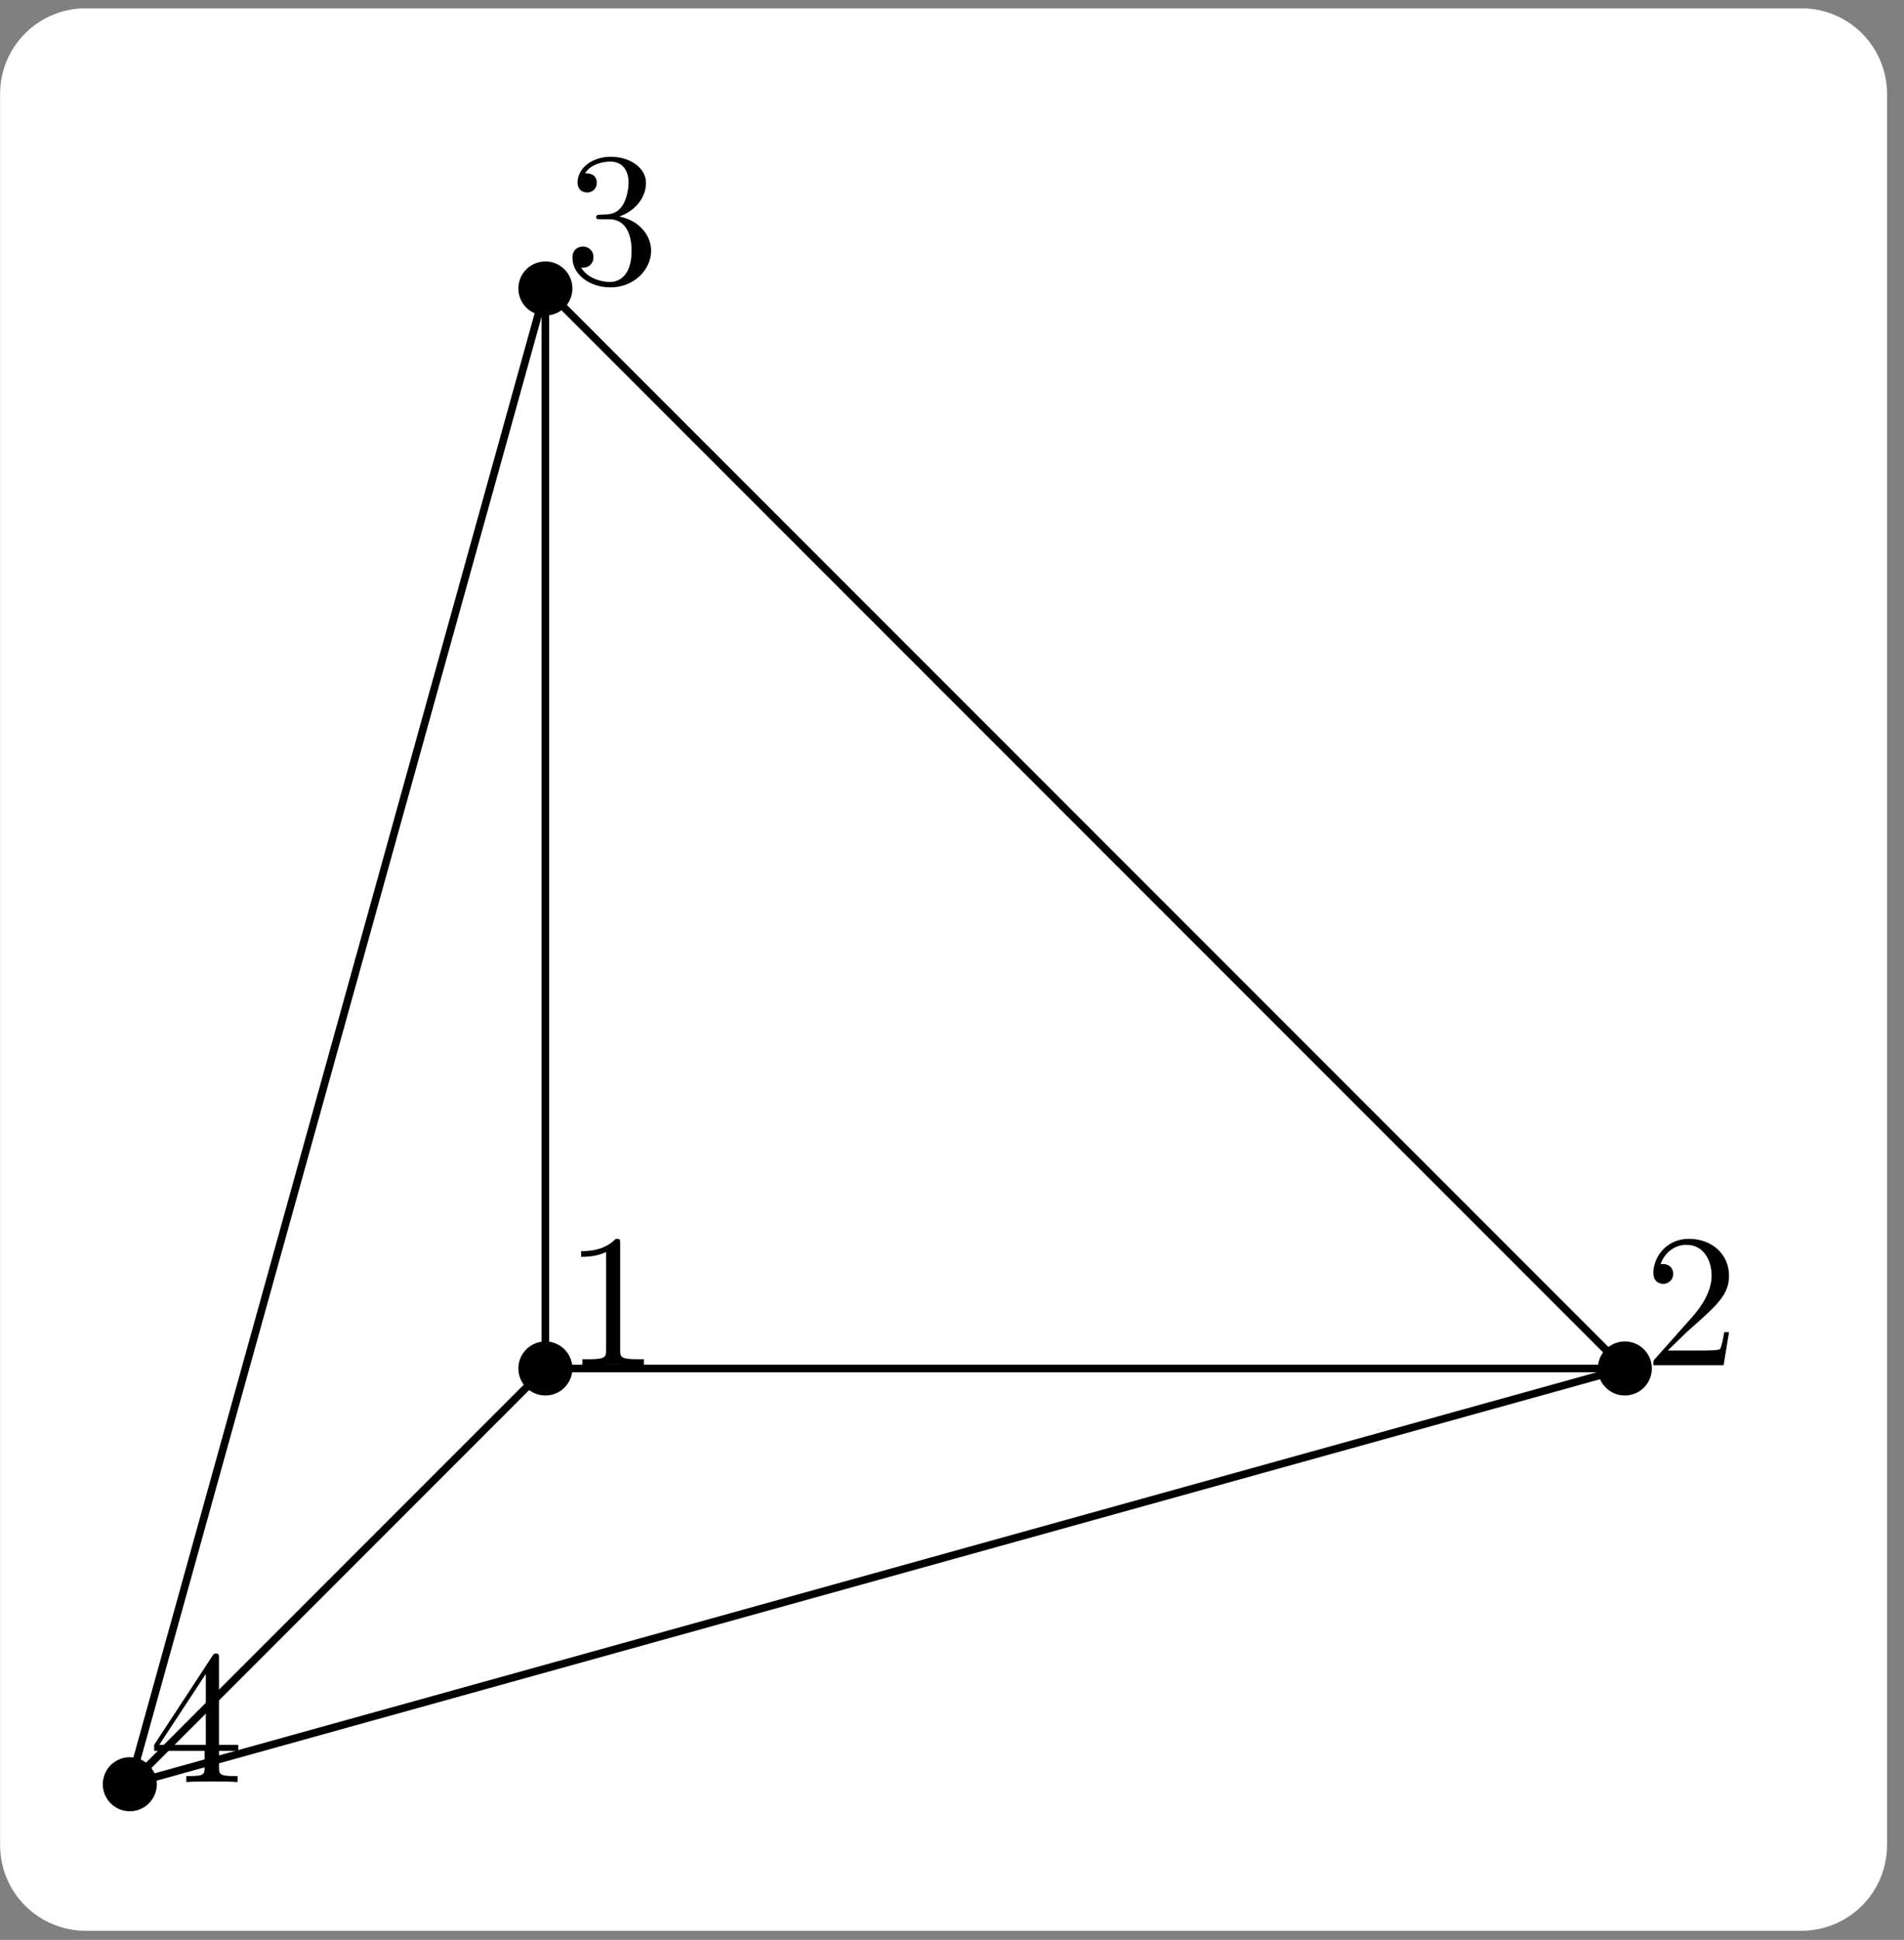 <?xml version="1.0" encoding="UTF-8"?>
<svg xmlns="http://www.w3.org/2000/svg" xmlns:xlink="http://www.w3.org/1999/xlink" width="99.128" height="100.946" viewBox="0 0 99.128 100.946">
<rect x="0" y="0" width="99.128" height="100.946" fill="#808080" stroke="none"/>
<defs>
<g>
<g id="glyph-0-0">
<path d="M 4.141 0 L 4.141 -0.312 L 3.828 -0.312 C 2.938 -0.312 2.906 -0.422 2.906 -0.781 L 2.906 -6.312 C 2.906 -6.562 2.906 -6.578 2.672 -6.578 C 2.062 -5.938 1.188 -5.938 0.875 -5.938 L 0.875 -5.641 C 1.078 -5.641 1.656 -5.641 2.172 -5.891 L 2.172 -0.781 C 2.172 -0.422 2.141 -0.312 1.25 -0.312 L 0.938 -0.312 L 0.938 0 C 1.281 -0.031 2.141 -0.031 2.531 -0.031 C 2.938 -0.031 3.797 -0.031 4.141 0 Z M 4.141 0 "/>
</g>
<g id="glyph-0-1">
<path d="M 4.438 -1.719 L 4.188 -1.719 C 4.141 -1.422 4.062 -0.984 3.969 -0.844 C 3.906 -0.766 3.25 -0.766 3.031 -0.766 L 1.25 -0.766 L 2.297 -1.781 C 3.844 -3.141 4.438 -3.672 4.438 -4.656 C 4.438 -5.781 3.547 -6.578 2.344 -6.578 C 1.219 -6.578 0.5 -5.672 0.5 -4.797 C 0.5 -4.234 0.984 -4.234 1.016 -4.234 C 1.188 -4.234 1.531 -4.359 1.531 -4.766 C 1.531 -5.016 1.359 -5.266 1 -5.266 C 0.922 -5.266 0.906 -5.266 0.875 -5.266 C 1.109 -5.906 1.641 -6.266 2.219 -6.266 C 3.109 -6.266 3.531 -5.469 3.531 -4.656 C 3.531 -3.875 3.047 -3.094 2.5 -2.484 L 0.609 -0.359 C 0.5 -0.25 0.5 -0.234 0.5 0 L 4.156 0 Z M 4.438 -1.719 "/>
</g>
<g id="glyph-0-2">
<path d="M 4.516 -1.688 C 4.516 -2.5 3.891 -3.266 2.859 -3.469 C 3.672 -3.75 4.25 -4.438 4.25 -5.219 C 4.25 -6.031 3.375 -6.578 2.422 -6.578 C 1.438 -6.578 0.688 -5.984 0.688 -5.234 C 0.688 -4.906 0.906 -4.719 1.188 -4.719 C 1.484 -4.719 1.688 -4.938 1.688 -5.219 C 1.688 -5.719 1.219 -5.719 1.078 -5.719 C 1.375 -6.203 2.031 -6.328 2.391 -6.328 C 2.797 -6.328 3.344 -6.109 3.344 -5.219 C 3.344 -5.109 3.312 -4.531 3.062 -4.094 C 2.766 -3.625 2.422 -3.594 2.188 -3.578 C 2.109 -3.578 1.859 -3.562 1.797 -3.562 C 1.719 -3.547 1.656 -3.531 1.656 -3.438 C 1.656 -3.328 1.719 -3.328 1.891 -3.328 L 2.328 -3.328 C 3.125 -3.328 3.5 -2.656 3.5 -1.688 C 3.5 -0.344 2.812 -0.062 2.375 -0.062 C 1.953 -0.062 1.219 -0.234 0.875 -0.812 C 1.219 -0.766 1.516 -0.984 1.516 -1.359 C 1.516 -1.703 1.25 -1.906 0.969 -1.906 C 0.734 -1.906 0.422 -1.766 0.422 -1.328 C 0.422 -0.438 1.328 0.219 2.406 0.219 C 3.609 0.219 4.516 -0.688 4.516 -1.688 Z M 4.516 -1.688 "/>
</g>
<g id="glyph-0-3">
<path d="M 4.656 -1.625 L 4.656 -1.938 L 3.656 -1.938 L 3.656 -6.422 C 3.656 -6.625 3.656 -6.688 3.5 -6.688 C 3.422 -6.688 3.391 -6.688 3.312 -6.562 L 0.281 -1.938 L 0.281 -1.625 L 2.906 -1.625 L 2.906 -0.766 C 2.906 -0.422 2.891 -0.312 2.156 -0.312 L 1.953 -0.312 L 1.953 0 C 2.344 -0.031 2.859 -0.031 3.281 -0.031 C 3.688 -0.031 4.219 -0.031 4.625 0 L 4.625 -0.312 L 4.422 -0.312 C 3.688 -0.312 3.656 -0.422 3.656 -0.766 L 3.656 -1.625 Z M 2.969 -1.938 L 0.547 -1.938 L 2.969 -5.625 Z M 2.969 -1.938 "/>
</g>
</g>
<clipPath id="clip-0">
<path clip-rule="nonzero" d="M 0 0.414 L 98.262 0.414 L 98.262 100.48 L 0 100.48 Z M 0 0.414 "/>
</clipPath>
</defs>
<g clip-path="url(#clip-0)">
<path fill-rule="nonzero" fill="rgb(100%, 100%, 100%)" fill-opacity="1" stroke-width="0.399" stroke-linecap="butt" stroke-linejoin="miter" stroke="rgb(100%, 100%, 100%)" stroke-opacity="1" stroke-miterlimit="10" d="M -28.447 -25.031 L -28.447 66.927 C -28.447 69.299 -26.524 71.222 -24.152 71.222 L 65.994 71.222 C 68.362 71.222 70.285 69.299 70.285 66.927 L 70.285 -25.031 C 70.285 -27.403 68.362 -29.326 65.994 -29.326 L -24.152 -29.326 C -26.524 -29.326 -28.447 -27.403 -28.447 -25.031 Z M -28.447 -25.031 " transform="matrix(0.991, 0, 0, -0.991, 28.394, 71.211)"/>
</g>
<path fill="none" stroke-width="0.399" stroke-linecap="butt" stroke-linejoin="miter" stroke="rgb(0%, 0%, 0%)" stroke-opacity="1" stroke-miterlimit="10" d="M 0 -0 L 56.694 -0 " transform="matrix(0.991, 0, 0, -0.991, 28.394, 71.211)"/>
<path fill="none" stroke-width="0.399" stroke-linecap="butt" stroke-linejoin="miter" stroke="rgb(0%, 0%, 0%)" stroke-opacity="1" stroke-miterlimit="10" d="M 0 -0 L 0 56.693 " transform="matrix(0.991, 0, 0, -0.991, 28.394, 71.211)"/>
<path fill="none" stroke-width="0.399" stroke-linecap="butt" stroke-linejoin="miter" stroke="rgb(0%, 0%, 0%)" stroke-opacity="1" stroke-miterlimit="10" d="M 56.694 -0 L 0 56.693 " transform="matrix(0.991, 0, 0, -0.991, 28.394, 71.211)"/>
<path fill="none" stroke-width="0.399" stroke-linecap="butt" stroke-linejoin="miter" stroke="rgb(0%, 0%, 0%)" stroke-opacity="1" stroke-miterlimit="10" d="M 0 -0 L -21.827 -21.827 " transform="matrix(0.991, 0, 0, -0.991, 28.394, 71.211)"/>
<path fill="none" stroke-width="0.399" stroke-linecap="butt" stroke-linejoin="miter" stroke="rgb(0%, 0%, 0%)" stroke-opacity="1" stroke-miterlimit="10" d="M 56.694 -0 L -21.827 -21.827 " transform="matrix(0.991, 0, 0, -0.991, 28.394, 71.211)"/>
<path fill="none" stroke-width="0.399" stroke-linecap="butt" stroke-linejoin="miter" stroke="rgb(0%, 0%, 0%)" stroke-opacity="1" stroke-miterlimit="10" d="M 0 56.693 L -21.827 -21.827 " transform="matrix(0.991, 0, 0, -0.991, 28.394, 71.211)"/>
<path fill-rule="nonzero" fill="rgb(0%, 0%, 0%)" fill-opacity="1" d="M 29.801 71.211 C 29.801 70.434 29.172 69.805 28.395 69.805 C 27.617 69.805 26.988 70.434 26.988 71.211 C 26.988 71.988 27.617 72.617 28.395 72.617 C 29.172 72.617 29.801 71.988 29.801 71.211 Z M 29.801 71.211 "/>
<path fill-rule="nonzero" fill="rgb(0%, 0%, 0%)" fill-opacity="1" d="M 86 71.211 C 86 70.434 85.371 69.805 84.594 69.805 C 83.816 69.805 83.188 70.434 83.188 71.211 C 83.188 71.988 83.816 72.617 84.594 72.617 C 85.371 72.617 86 71.988 86 71.211 Z M 86 71.211 "/>
<path fill-rule="nonzero" fill="rgb(0%, 0%, 0%)" fill-opacity="1" d="M 29.801 15.012 C 29.801 14.234 29.172 13.605 28.395 13.605 C 27.617 13.605 26.988 14.234 26.988 15.012 C 26.988 15.789 27.617 16.418 28.395 16.418 C 29.172 16.418 29.801 15.789 29.801 15.012 Z M 29.801 15.012 "/>
<path fill-rule="nonzero" fill="rgb(0%, 0%, 0%)" fill-opacity="1" d="M 8.164 92.848 C 8.164 92.07 7.535 91.441 6.758 91.441 C 5.98 91.441 5.352 92.07 5.352 92.848 C 5.352 93.621 5.98 94.254 6.758 94.254 C 7.535 94.254 8.164 93.621 8.164 92.848 Z M 8.164 92.848 "/>
<g fill="rgb(0%, 0%, 0%)" fill-opacity="1">
<use xlink:href="#glyph-0-0" x="29.382" y="71.043"/>
</g>
<g fill="rgb(0%, 0%, 0%)" fill-opacity="1">
<use xlink:href="#glyph-0-1" x="85.58" y="71.043"/>
</g>
<g fill="rgb(0%, 0%, 0%)" fill-opacity="1">
<use xlink:href="#glyph-0-2" x="29.382" y="14.736"/>
</g>
<g fill="rgb(0%, 0%, 0%)" fill-opacity="1">
<use xlink:href="#glyph-0-3" x="7.746" y="92.733"/>
</g>
</svg>
